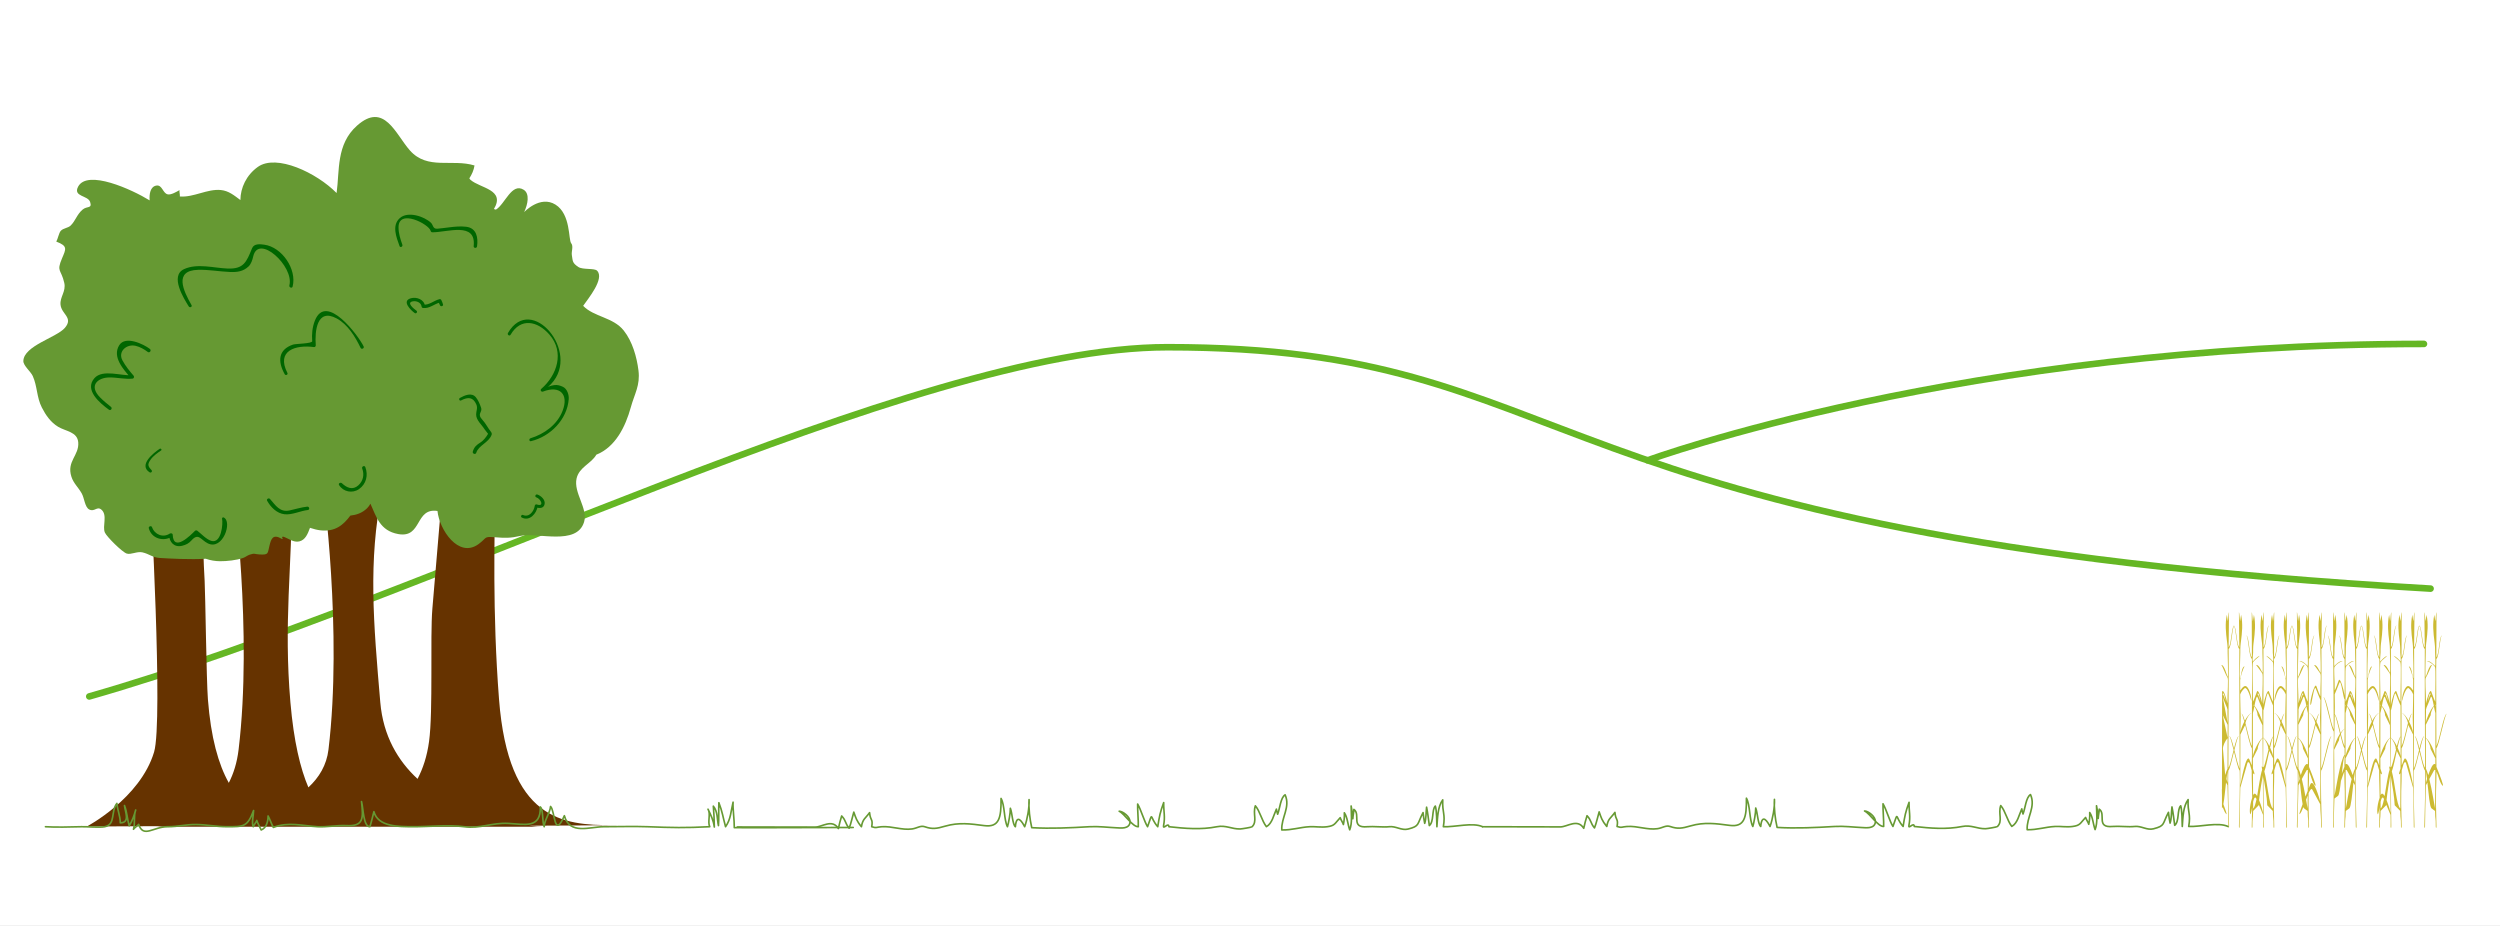 <?xml version="1.0" encoding="iso-8859-1"?>
<!-- Generator: Adobe Illustrator 15.0.2, SVG Export Plug-In . SVG Version: 6.00 Build 0)  -->
<!DOCTYPE svg PUBLIC "-//W3C//DTD SVG 1.1//EN" "http://www.w3.org/Graphics/SVG/1.1/DTD/svg11.dtd">
<svg version="1.1" xmlns="http://www.w3.org/2000/svg" xmlns:xlink="http://www.w3.org/1999/xlink" x="0px" y="0px" width="378px"
	 height="140px" viewBox="0 0 378 140" style="enable-background:new 0 0 378 140;" xml:space="preserve">
<rect x="0" y="0" width="378" height="140" fill="#333333" stroke="none"/>
<g id="Layer_2">
	<g>
		<rect style="fill:none;" width="378" height="140"/>
		<rect style="fill:#FFFFFF;" width="378" height="140"/>
	</g>
</g>
<g id="montagne">
	<path style="fill:none;stroke:#65B724;stroke-linecap:round;stroke-linejoin:round;" d="M13.5,105.302
		C65.375,90.484,138,52.5,176.5,52.5c64,0,52,28.5,191,36.5"/>
	<path style="fill:none;stroke:#65B724;stroke-linecap:round;stroke-linejoin:round;" d="M249.121,69.604
		C249.121,69.604,297,52,366.5,52"/>
</g>
<g id="Layer_8">
</g>
<g id="Layer_6">
	<path style="fill:#663300;" d="M92.5,124.761c-7.375,0-15.631-0.721-17.047-19.027c-1.022-13.217-0.662-24.677-0.578-31.593
		l-8.134,1.729c0,0-0.503,5.804-1.366,16.163c-0.358,4.286,0.13,15.429-0.5,20.072c-0.307,2.264-0.931,4.123-1.743,5.662
		c-2.959-2.739-5.195-6.479-5.632-11.582c-1.032-12.062-1.845-21.257,0.244-31.741l-8.911-0.857c0,0,2.985,21.913,0.833,39.758
		c-0.283,2.346-1.417,4.213-3.037,5.709c-1.203-2.816-2.209-6.913-2.719-12.868c-1.032-12.062,0.244-20.48,0.244-31.741
		l-8.911-0.857c0,0,2.985,21.913,0.833,39.758c-0.241,1.999-0.772,3.648-1.48,5.021c-1.575-2.806-2.711-6.836-3.159-12.633
		c-0.226-2.921-0.384-15.989-0.493-17.891c-0.384-6.699-0.15-8.314-0.085-13.702l-8.139-0.033c0,0,1.977,34.944,0.578,39.604
		c-2.109,7.026-10.174,11.258-10.174,11.258s5.127-0.024,11.522-0.058C23.939,125,23.5,125,23.5,125s0.909,0,2.415,0
		c0,0,13.515,0,27.335,0h28.665c-0.354,0-1.022-0.042-1.907-0.148C88.866,124.803,95.586,124.761,92.5,124.761z"/>
</g>
<g id="Layer_10">
	<path style="fill:#669933;" d="M96.537,56.014c-0.258-2.056-0.916-4.383-2.231-6.042c-1.598-2.014-4.517-2.044-6.132-3.73
		c0.738-1.073,3.287-4.122,2.101-5.316c-0.407-0.41-2.168-0.116-2.831-0.559c-0.93-0.621-0.833-0.884-0.983-1.804
		c-0.089-0.55,0.28-1.325-0.103-1.795c-0.427-0.524-0.044-4.377-2.37-5.832s-4.738,1.132-4.738,1.132h-0.001
		c0.56-1.178,0.882-2.78-0.068-3.375c-1.811-1.131-2.811,2.163-4.2,3.003c-0.1-0.031-0.199-0.062-0.303-0.087
		c1.776-2.964-2.078-3.139-3.537-4.417c-0.077-0.067-0.13-0.147-0.174-0.231c0.376-0.586,0.666-1.218,0.78-1.943
		c-3.409-1.037-7.109,0.718-9.757-2.26C59.8,20.296,58.1,15.331,53.977,19c-3.168,2.819-2.611,6.812-3.084,10.187
		c-3.012-3.063-9.098-5.95-11.899-3.957c-1.75,1.245-2.634,3.173-2.646,5.018c-0.952-0.707-1.771-1.4-2.954-1.516
		c-2.055-0.202-4.116,1.141-6.201,0.977c0.042-0.283-0.105-0.68-0.052-0.962c-0.414,0.232-1.288,0.768-1.804,0.636
		c-0.731-0.186-0.815-1.462-1.68-1.327c-0.946,0.148-1.105,1.297-1.032,2.244c-2.694-1.662-9.418-4.722-10.815-2.075
		c-0.811,1.537,1.493,1.298,1.817,2.317c0.334,1.05-0.46,0.573-1.131,1.142c-0.897,0.761-1.065,1.694-1.821,2.425
		c-0.389,0.375-1.102,0.383-1.479,0.784C8.903,35.204,8.75,36.131,8.51,36.53c1.771,0.673,1.471,1.11,0.864,2.542
		c-0.873,2.061-0.13,1.594,0.345,3.699c0.292,1.292-0.68,2.133-0.568,3.288c0.143,1.483,1.996,1.949,0.657,3.517
		c-1.239,1.45-6.205,2.695-6.277,5c-0.022,0.706,1.112,1.59,1.424,2.28c0.694,1.535,0.583,3.223,1.37,4.756
		c0.608,1.184,1.333,2.227,2.46,2.914c1.158,0.706,2.925,0.748,3.047,2.374c0.148,1.968-1.782,2.845-1.037,5.17
		c0.323,1.01,0.989,1.543,1.545,2.502c0.429,0.738,0.474,2.109,1.151,2.461c0.805,0.418,1.171-0.543,1.837,0.021
		c0.982,0.832,0.107,2.51,0.534,3.475c0.279,0.629,2.609,2.947,3.299,3.17c0.641,0.209,1.571-0.369,2.375-0.182
		c1.072,0.25,1.495,0.771,2.613,0.846c1.264,0.084,4.77,0.274,6.961,0.119c0.698,0.253,1.474,0.369,2.136,0.375
		c1.049,0.01,2.516-0.148,3.509-0.494c0.387-0.135,0.634-0.381,0.995-0.498c0.824-0.268,0.671-0.074,1.502-0.031
		c1.418,0.074,1.19-0.148,1.497-1.35c0.25-0.979,0.485-1.828,1.875-1h0.125c-0.017-0.178-0.217-0.195,0.02-0.359
		c0.796,0.232,1.574,0.949,2.483,0.736c0.921-0.217,1.281-1.143,1.618-2.052c0.558,0.186,1.089,0.319,1.557,0.374
		c2.248,0.262,3.492-0.805,4.546-2.225c0.914-0.1,1.784-0.391,2.513-1.096c0.219-0.212,0.387-0.45,0.519-0.705
		c0.897,1.958,1.423,4.092,4.208,4.594c3.641,0.658,2.494-4.016,5.933-3.492c0.272,2.803,3.18,7.205,6.196,5.018
		c1.336-0.969,0.744-1.184,2.44-1.047c1.583,0.127,2.385,0.148,3.922-0.205c2.522-0.578,8.518,1.557,9.612-2.113
		c0.608-2.043-1.623-4.41-1.138-6.564c0.39-1.733,2.226-2.242,2.985-3.596c2.881-1.148,4.404-4.225,5.213-7.158
		C95.937,59.552,96.818,58.266,96.537,56.014z"/>
</g>
<g id="Layer_12">
	<g>
		<g>
			<path style="fill:none;" d="M44,43.234c0.75-1.75-1.25-5-3.25-5.75c-3.75-1.25-1.75,1.5-3.75,3c-2.5,1.75-14-3.5-8.25,5.75"/>
			<path style="fill:#006600;" d="M44.246,43.325c0.666-2.601-1.595-5.964-4.295-6.329c-0.618-0.083-1.538-0.201-1.839,0.541
				c-0.85,2.094-1.27,3.164-3.707,3.067c-2.093-0.083-4.578-0.827-6.575,0.088c-2.21,1.013-0.002,4.503,0.71,5.642
				c0.155,0.248,0.57,0.065,0.42-0.199c-1.253-2.203-2.705-5.242,1-5.338c1.604-0.042,3.208,0.262,4.809,0.327
				c1.104,0.045,2.003-0.075,2.818-0.843c0.386-0.363,0.585-1.001,0.695-1.494c0.785-3.523,6.211,1.486,5.473,4.357
				C43.671,43.467,44.162,43.651,44.246,43.325L44.246,43.325z"/>
		</g>
	</g>
	<g>
		<g>
			<path style="fill:none;" d="M24.25,67.984c-1.5,1-2.75,2.25-1.5,3.25"/>
			<path style="fill:#006600;" d="M24.144,67.859c-0.914,0.608-3.259,2.449-1.522,3.557c0.212,0.135,0.462-0.127,0.298-0.326
				c-0.193-0.233-0.408-0.404-0.47-0.717c-0.062-0.312,0.16-0.64,0.323-0.877c0.392-0.57,1.024-0.999,1.583-1.387
				C24.531,67.988,24.317,67.743,24.144,67.859L24.144,67.859z"/>
		</g>
	</g>
	<g>
		<g>
			<path style="fill:none;" d="M77,50.484c3-6,12,3,5,8.5c6.25-2.75,4,6.25-1.75,7.5"/>
			<path style="fill:#006600;" d="M77.195,50.621c1.537-2.646,4.084-2.079,5.868-0.041c2.321,2.651,1.188,6.129-1.223,8.217
				c-0.219,0.189,0.01,0.509,0.265,0.41c2.553-0.994,3.931,0.419,2.954,2.921c-0.819,2.1-2.77,3.497-4.848,4.138
				c-0.267,0.082-0.208,0.507,0.077,0.438c2.927-0.703,5.47-3.272,5.704-6.354c0.049-0.65-0.232-1.562-0.876-1.863
				c-0.421-0.197-0.846-0.327-1.327-0.258c-1.27,0.183-1.359,0.782-0.437-0.199c4.516-4.804-3.038-13.75-6.547-7.683
				C76.652,50.611,77.041,50.887,77.195,50.621L77.195,50.621z"/>
		</g>
	</g>
	<g>
		<g>
			<path style="fill:none;" d="M60.625,37.109c-0.875-2.375-1.25-4.5,1.875-4.25c1.25,0,2.75,0.625,2.875,2
				c2.625,0.125,7.25-1.875,6.5,2.375"/>
			<path style="fill:#006600;" d="M60.838,37.007c-0.304-0.868-0.575-1.696-0.581-2.624c-0.017-2.885,4.608-0.497,4.855,0.521
				c0.026,0.108,0.114,0.217,0.237,0.219c2.263,0.026,6.674-1.662,6.27,2.086c-0.036,0.33,0.463,0.372,0.51,0.048
				c0.192-1.329-0.06-2.783-1.646-2.971c-0.872-0.104-1.719-0.016-2.587,0.091c-0.59,0.072-1.177,0.152-1.77,0.204
				c-0.691,0.061-0.622-0.574-0.957-0.892c-1.018-0.969-3.5-1.805-4.725-0.706c-1.234,1.107-0.509,2.901-0.034,4.226
				C60.515,37.498,60.938,37.292,60.838,37.007L60.838,37.007z"/>
		</g>
	</g>
	<g>
		<g>
			<path style="fill:none;" d="M69.625,60.359C71.5,59.234,72,60.234,72.5,61.734c0.125,0.25-0.375,0.875-0.25,1.25
				c0.25,0.625,0.75,0.75,1,1.375c1,1.75,1.125,0.75,0.25,2.125c-0.5,0.875-1.5,0.625-1.75,1.875"/>
			<path style="fill:#006600;" d="M69.714,60.546c1.065-0.557,1.814-0.509,2.303,0.595c0.247,0.557-0.016,0.975-0.024,1.5
				c-0.016,0.903,0.838,1.55,1.285,2.283c0.008,0.013,0.512,0.68,0.519,0.668c-0.25,0.45-0.704,1.028-1.123,1.29
				c-0.617,0.386-0.962,0.668-1.186,1.38c-0.107,0.343,0.417,0.538,0.524,0.194c0.355-1.135,1.876-1.51,2.323-2.715
				c0.058-0.156-0.004-0.33-0.104-0.452c-0.468-0.573-0.773-1.251-1.276-1.792c-0.924-0.994,0.051-1.1-0.222-1.875
				c-0.197-0.558-0.406-1.077-0.775-1.541c-0.638-0.8-1.726-0.298-2.421,0.089C69.305,60.3,69.476,60.67,69.714,60.546
				L69.714,60.546z"/>
		</g>
	</g>
	<g>
		<g>
			<path style="fill:none;" d="M46.5,76.859c-2.75,0.25-3.75,1.875-5.875-1.25"/>
			<path style="fill:#006600;" d="M46.455,76.604c-0.92,0.102-1.784,0.383-2.684,0.576c-1.454,0.314-2.108-0.775-2.949-1.738
				c-0.188-0.213-0.577,0.016-0.43,0.277c0.548,0.979,1.467,1.906,2.627,2.037c1.145,0.129,2.391-0.516,3.525-0.641
				C46.878,77.078,46.786,76.566,46.455,76.604L46.455,76.604z"/>
		</g>
	</g>
	<g>
		<g>
			<path style="fill:none;" d="M55,70.734c1,2.375-1.875,4.625-3.5,2.5"/>
			<path style="fill:#006600;" d="M54.765,70.845c0.35,0.917,0.15,1.872-0.581,2.536c-0.856,0.777-1.759,0.373-2.487-0.314
				c-0.194-0.182-0.598,0.01-0.43,0.277c0.64,1.023,2.011,1.305,3.013,0.609c1.101-0.766,1.422-2.104,0.955-3.331
				C55.116,70.309,54.646,70.534,54.765,70.845L54.765,70.845z"/>
		</g>
	</g>
	<g>
		<g>
			<path style="fill:none;" d="M22.5,52.984c-0.875-0.75-3.375-1.75-4.25-0.625c-1.125,1.375,0.875,3.625,1.75,4.625
				c-1.5,0.25-5.125-1-5.875,0.875c-0.625,1.5,1.5,3.125,2.5,3.875"/>
			<path style="fill:#006600;" d="M22.66,52.755c-0.961-0.725-3.704-2.056-4.635-0.553c-1.097,1.771,0.644,3.667,1.77,4.956
				c0.053-0.146,0.105-0.292,0.158-0.437c-1.564,0.163-4.42-0.948-5.667,0.449c-1.592,1.784,0.821,3.794,2.187,4.78
				c0.278,0.201,0.567-0.222,0.303-0.432c-0.575-0.457-1.127-0.902-1.645-1.428c-1.776-1.802-0.334-3.009,1.417-3.021
				c1.171-0.008,2.326,0.298,3.499,0.179c0.205-0.021,0.285-0.292,0.158-0.437c-0.634-0.728-1.225-1.462-1.688-2.314
				c-0.741-1.364,0.649-2.532,1.992-2.208c0.664,0.16,1.292,0.516,1.831,0.924C22.627,53.431,22.947,52.972,22.66,52.755
				L22.66,52.755z"/>
		</g>
	</g>
	<g>
		<g>
			<path style="fill:none;" d="M54.75,52.484c-2.5-5.5-8-7.75-7.25-0.25c-3-0.5-6.5,0.5-4.25,4.25"/>
			<path style="fill:#006600;" d="M54.981,52.374c-0.754-1.566-5.663-8.22-7.373-3.891c-0.389,0.985-0.486,2.042-0.404,3.098
				c0.03,0.384-2.491,0.382-2.897,0.519c-2.276,0.768-2.327,2.563-1.261,4.481c0.14,0.253,0.544,0.067,0.409-0.194
				c-1.746-3.397,1.274-4.283,4.022-3.908c0.171,0.023,0.277-0.136,0.266-0.288c-0.161-2.123,0.167-5.644,3.148-4.051
				c1.687,0.902,2.833,2.795,3.628,4.453C54.662,52.891,55.125,52.672,54.981,52.374L54.981,52.374z"/>
		</g>
	</g>
	<g>
		<g>
			<path style="fill:none;" d="M62.833,47.15c-3-2.083,1.083-2.5,1.167-0.833c0.917,0.167,1.583-0.667,2.5-0.833
				c0.083,0.167,0.167,0.333,0.25,0.583"/>
			<path style="fill:#006600;" d="M62.961,46.968c-0.354-0.259-1.573-1.2-0.564-1.403c0.566-0.114,1.282,0.176,1.349,0.797
				c0.012,0.113,0.121,0.201,0.229,0.212c0.983,0.095,1.66-0.614,2.568-0.84c-0.091-0.047-0.183-0.094-0.274-0.141
				c0.095,0.189,0.18,0.382,0.265,0.576c0.106,0.242,0.529,0.117,0.45-0.144c-0.07-0.23-0.15-0.434-0.255-0.651
				c-0.047-0.097-0.165-0.167-0.274-0.141c-0.833,0.198-1.55,0.914-2.432,0.827c0.076,0.071,0.153,0.142,0.229,0.212
				c-0.104-0.989-1.258-1.417-2.125-1.176c-1.456,0.404-0.022,1.813,0.577,2.237C62.941,47.499,63.193,47.138,62.961,46.968
				L62.961,46.968z"/>
		</g>
	</g>
	<g>
		<g>
			<path style="fill:none;" d="M81.167,74.984c1.167,0.332,1.417,2.082-0.083,1.5C81,77.4,80,78.65,79,78.066"/>
			<path style="fill:#006600;" d="M81.088,75.197c0.718,0.24,1.25,1.486,0.074,1.074c-0.142-0.049-0.283,0.045-0.303,0.191
				c-0.115,0.838-0.856,1.824-1.784,1.402c-0.221-0.1-0.413,0.262-0.198,0.377c1.203,0.645,2.274-0.605,2.431-1.736
				c-0.101,0.062-0.202,0.127-0.303,0.189c0.544,0.191,1.204,0.207,1.34-0.475c0.133-0.662-0.55-1.264-1.101-1.449
				C80.968,74.678,80.811,75.104,81.088,75.197L81.088,75.197z"/>
		</g>
	</g>
	<g>
		<g>
			<path style="fill:none;" d="M33.75,78.4c0.333,0.084,0.167,1.334,0,1.834c-0.833,3.416-2.417,1.5-4.083,0.25
				C29,81.066,28.5,82.15,27.5,82.234C26.583,82.4,25.667,81.9,25.833,80.9c-0.917,0.834-2.917,0.166-3.083-1.084"/>
			<path style="fill:#006600;" d="M33.575,78.432c0.168,0.736-0.096,3.797-1.619,3.35c-0.76-0.225-1.507-1.059-2.121-1.537
				c-0.097-0.074-0.269-0.072-0.357,0.018c-0.623,0.631-3.254,3.287-3.366,0.59c-0.01-0.24-0.308-0.266-0.46-0.166
				c-1.014,0.666-2.274,0.139-2.666-0.98c-0.097-0.275-0.563-0.125-0.491,0.156c0.402,1.564,2.219,2.104,3.522,1.254
				c-0.155-0.08-0.309-0.16-0.463-0.24c0.041,1.076,0.773,1.951,1.997,1.641c0.576-0.145,0.994-0.346,1.396-0.803
				c1.063-1.209,1.401-0.092,2.469,0.439c2.277,1.131,3.775-3.311,2.397-3.918C33.69,78.182,33.546,78.305,33.575,78.432
				L33.575,78.432z"/>
		</g>
	</g>
</g>
<g id="champs_de_bl&#xE9;">
	<g>
		<path style="fill:#CCBA32;" d="M335.957,122.221c0.035-0.032,0.068-0.103,0.101-0.189c0.209,0.536,0.412,0.972,0.589,1.085
			c0.07-0.012-0.153-0.677-0.473-1.535c0.151-0.771,0.27-2.085,0.4-3.266l0.22,0.405c0.034,1.691,0.134,4.542,0.137,6.328
			c0,0.058,0.122,0.307,0.109-0.139c-0.219-7.123-0.113-8.391-0.113-8.391c0.218-0.214,0.543-1.583,0.854-2.87
			c0.312,1.287,0.638,2.656,0.855,2.87c0,0,0.104,1.268-0.112,8.391c-0.014,0.445,0.108,0.196,0.108,0.139
			c0.003-1.786,0.07-4.244,0.104-5.936l1.092-3.809c0.334-0.298,0.406,0.535,0.627,1.178c-0.004,1.891,0.071,2.432,0.079,4.129
			c-0.469,1.381-0.396,2.49-0.259,2.513c0.104-0.219,0.178-0.637,0.25-1.07c-0.011,0.755-0.031,1.669-0.067,2.856
			c-0.013,0.445,0.109,0.196,0.109,0.139c0.002-1.786,0.076-0.739,0.11-2.431l0.841-0.863c0.001-0.032,0.004-0.067,0.006-0.101
			l0.655,1.554c0.034,1.691,0.009,0.055,0.012,1.841c0,0.058,0.114,0.307,0.107-0.139c-0.058-4.567-0.066-6.571-0.065-7.425
			c0.229,1.284,0.529,3.058,0.574,4.27l0.841,0.863c0.034,1.691,0.108,0.645,0.111,2.431c0,0.058,0.122,0.307,0.108-0.139
			c-0.179-5.847,0.01-5.493,0.003-8.428c0.222-0.643,0.293-1.476,0.627-1.178l1.092,3.809c0.034,1.691,0.103,4.149,0.104,5.936
			c0,0.058,0.122,0.307,0.108-0.139c-0.218-7.123-0.111-8.391-0.111-8.391c0.217-0.214,0.542-1.583,0.854-2.87
			c0.312,1.287,0.638,2.656,0.855,2.87c0,0,0.104,1.268-0.113,8.391c-0.013,0.445,0.109,0.196,0.109,0.139
			c0.003-1.786,0.102-4.637,0.137-6.328l0.22-0.405c0.132,1.18,0.25,2.493,0.401,3.265c-0.32,0.858-0.545,1.524-0.475,1.536
			c0.178-0.113,0.381-0.549,0.59-1.087c0.032,0.088,0.065,0.159,0.102,0.191l0.539,0.397c0.034,1.691,0.108,0.645,0.11,2.431
			c0,0.058,0.122,0.307,0.109-0.139c-0.08-2.624-0.086-3.994-0.069-4.977c0.199-0.456,0.382-0.735,0.527-0.605l1.231,2.268
			c0.035,1.691,0.134,1.667,0.137,3.453c0,0.058,0.122,0.307,0.108-0.139c-0.217-7.123-0.112-8.391-0.112-8.391
			c0.411-0.402,1.202-4.911,1.567-5.229c-0.491,0.132-1.088,4.043-1.563,4.896l0.055-15.067c0.004-0.445-0.014-2.988-0.014-2.988
			c0.461-0.327,0.511-3.231,0.841-3.568c-0.427,0.185-0.417,2.958-0.837,3.287l0.06-5.278c-0.109,0.164-0.116,1.156-0.181,1.345
			c-0.024-0.055-0.129-0.916-0.152-0.96c-0.289,1.361-0.15,2.696,0.023,4.037l0.032,0.248c0.075,0.579,0.065,1.258,0.064,1.439
			c-0.001,0.183,0.107,2.85,0.008,3.052c-0.111-0.156-0.528-1.281-0.957-1.181c0.223,0.272,0.636,0.869,0.929,1.277
			c0.165,0.229,0,1.707,0.02,3.442c-0.136-0.182-0.405-0.971-0.606-1.51c-0.254-0.688-1.03,2.309-0.914,2.743
			c0.13,0.762,0.549-3.156,0.816-2.395c0.249,0.709,0.623,1.504,0.71,1.746c0.004,0.48-0.06,2.524-0.06,2.524
			c0.03,1.644,0.044,2.191,0.05,2.355c-0.062-0.392-0.293-1.032-0.599-1.62c0.166-0.632,0.316-1.114,0.427-1.21
			c-0.158,0.043-0.327,0.479-0.5,1.075c-0.316-0.58-0.698-1.082-1.049-1.19c0.441,0.214,0.843,0.985,0.954,1.534
			c-0.334,1.25-0.676,2.949-0.97,3.478l-0.018-6.383c0.047-0.035,0.094-0.071,0.142-0.095c-0.046,0.015-0.094,0.053-0.142,0.08
			l-0.014-5.286c0.005-0.445,0.021-1.481,0.021-1.481c0.461-0.326,0.51-3.229,0.841-3.567c-0.427,0.186-0.418,2.96-0.838,3.289
			l0.025-6.788c-0.108,0.164-0.115,1.156-0.181,1.345c-0.024-0.055-0.129-0.916-0.152-0.96c-0.288,1.361-0.15,2.696,0.023,4.037
			l0.032,0.248c0.076,0.579,0.065,1.258,0.064,1.439c-0.001,0.183,0.1,1.822,0,2.025c-0.111-0.157-0.822-0.863-1.252-0.763
			c0.34,0.083,0.93,0.451,1.223,0.858c0.166,0.229,0.043,3.563,0.062,5.298c-0.136-0.182-0.405-0.97-0.605-1.51
			c-0.175-0.471-0.593,0.782-0.802,1.761c-0.001-1.688-0.178-3.671-0.021-3.888c0.293-0.407,0.715-1.639,0.938-1.911
			c-0.429-0.101-0.855,1.658-0.966,1.814c-0.1-0.202,0.018-3.503,0.017-3.686c-0.001-0.182-0.011-0.86,0.064-1.439l0.032-0.248
			c0.173-1.341,0.312-2.676,0.023-4.037c-0.023,0.044-0.128,0.905-0.152,0.96c-0.064-0.188-0.072-1.181-0.181-1.345l0.059,5.278
			c-0.405-0.318-0.41-2.914-0.796-3.253c0.007-0.011,0.014-0.026,0.021-0.034c-0.011,0.005-0.021,0.018-0.03,0.026
			c-0.011-0.009-0.021-0.021-0.031-0.026c0.008,0.008,0.015,0.023,0.021,0.034c-0.385,0.339-0.391,2.935-0.798,3.253l0.06-5.278
			c-0.107,0.164-0.114,1.156-0.181,1.345c-0.023-0.055-0.129-0.916-0.151-0.96c-0.288,1.361-0.15,2.696,0.022,4.037l0.034,0.248
			c0.075,0.579,0.064,1.258,0.062,1.439c-0.001,0.183,0.128,3.709,0.028,3.911c-0.11-0.156-0.242-1.906-0.672-1.808
			c0.224,0.274,0.571,1.408,0.644,1.903c0.056,0.372-0.005,0,0.015,1.736c-0.136-0.181-0.37-0.551-0.62-0.662
			c-0.671-0.3-1.162,1.793-1.046,2.229c0.448-1.953,0.914-1.994,0.975-1.947c0.395,0.305,0.61,0.723,0.697,0.966
			c0.004,0.48-0.075,3.372-0.075,3.372c0.03,1.643,0.044,2.191,0.05,2.355c-0.061-0.392-0.292-1.032-0.598-1.62
			c0.166-0.632,0.316-1.114,0.427-1.21c-0.158,0.043-0.327,0.479-0.499,1.075c-0.317-0.579-0.699-1.082-1.05-1.19
			c0.441,0.214,0.843,0.985,0.954,1.534c-0.334,1.25-0.675,2.95-0.969,3.478l-0.032-11.684c0.004-0.445,0.021-1.481,0.021-1.481
			c0.461-0.326,0.51-3.229,0.841-3.567c-0.428,0.186-0.418,2.96-0.837,3.289l0.024-6.788c-0.107,0.164-0.115,1.156-0.181,1.345
			c-0.024-0.055-0.129-0.916-0.152-0.96c-0.288,1.361-0.15,2.696,0.023,4.037l0.033,0.248c0.075,0.579,0.065,1.258,0.063,1.439
			c-0.001,0.183,0.139,1.152,0.038,1.354c-0.11-0.155-0.604-0.728-1.036-0.874c0.27,0.311,0.716,0.564,1.009,0.971
			c0.164,0.229,0.003,4.234,0.021,5.969c-0.134-0.182-0.405-0.97-0.605-1.51c-0.189-0.512-0.666,1.012-0.851,2.006l0.02-5.477
			c0.004-0.445-0.013-2.988-0.013-2.988c0.46-0.327,0.51-3.231,0.84-3.568c-0.427,0.185-0.417,2.958-0.837,3.287l0.059-5.278
			c-0.107,0.164-0.115,1.156-0.18,1.345c-0.024-0.055-0.129-0.916-0.153-0.96c-0.287,1.361-0.148,2.696,0.024,4.037l0.032,0.248
			c0.075,0.579,0.065,1.258,0.064,1.439c-0.001,0.183,0.107,2.85,0.008,3.052c-0.11-0.156-0.528-1.281-0.957-1.181
			c0.223,0.272,0.636,0.869,0.929,1.277c0.157,0.218-0.013,2.771-0.014,4.514c-0.21-0.978-0.625-2.223-0.8-1.753
			c-0.2,0.54-0.471,1.328-0.605,1.51c0.019-1.734-0.144-5.74,0.021-5.969c0.293-0.406,0.738-0.66,1.01-0.971
			c-0.435,0.146-0.927,0.719-1.038,0.874c-0.1-0.201,0.04-1.171,0.039-1.354c-0.002-0.182-0.013-0.86,0.063-1.439l0.033-0.248
			c0.174-1.341,0.312-2.676,0.023-4.037c-0.023,0.044-0.128,0.905-0.152,0.96c-0.066-0.188-0.072-1.181-0.181-1.345l0.025,6.788
			c-0.421-0.329-0.411-3.104-0.838-3.289c0.331,0.338,0.38,3.241,0.84,3.567c0,0,0.018,1.036,0.022,1.481l-0.014,5.286
			c-0.048-0.027-0.096-0.065-0.142-0.08c0.048,0.023,0.095,0.06,0.142,0.095l-0.018,6.383c-0.295-0.527-0.636-2.228-0.97-3.478
			c0.111-0.549,0.513-1.32,0.953-1.534c-0.351,0.108-0.731,0.61-1.049,1.189c-0.172-0.596-0.341-1.031-0.499-1.074
			c0.11,0.096,0.261,0.577,0.427,1.21c-0.306,0.588-0.537,1.229-0.599,1.62c0.006-0.164,0.02-0.712,0.05-2.355
			c0,0-0.079-2.892-0.073-3.372c0.087-0.243,0.302-0.661,0.696-0.966c0.061-0.047,0.526-0.006,0.975,1.947
			c0.115-0.436-0.376-2.528-1.046-2.229c-0.251,0.111-0.485,0.481-0.62,0.662c0.02-1.736-0.041-1.364,0.014-1.736
			c0.073-0.495,0.421-1.629,0.645-1.903c-0.43-0.099-0.562,1.651-0.672,1.808c-0.101-0.202,0.028-3.729,0.027-3.911
			c-0.001-0.182-0.012-0.86,0.064-1.439l0.032-0.248c0.173-1.341,0.312-2.676,0.023-4.037c-0.023,0.044-0.129,0.905-0.152,0.96
			c-0.065-0.188-0.071-1.181-0.181-1.345l0.06,5.278c-0.406-0.318-0.412-2.916-0.798-3.254c0.008-0.01,0.014-0.025,0.021-0.033
			c-0.011,0.005-0.021,0.018-0.03,0.025c-0.01-0.008-0.02-0.021-0.03-0.025c0.008,0.008,0.015,0.023,0.021,0.033
			c-0.385,0.338-0.391,2.936-0.797,3.254l0.06-5.278c-0.109,0.164-0.115,1.156-0.181,1.345c-0.024-0.055-0.13-0.916-0.152-0.96
			c-0.288,1.361-0.149,2.696,0.023,4.037l0.032,0.248c0.077,0.579,0.065,1.258,0.063,1.439c-0.001,0.183,0.117,3.483,0.017,3.686
			c-0.11-0.156-0.536-1.915-0.966-1.814c0.224,0.272,0.646,1.504,0.938,1.911c0.156,0.217-0.021,2.203-0.02,3.892
			c-0.21-0.979-0.628-2.236-0.803-1.765 M336.666,99.943 M336.086,105.441c0.206,0.587,0.488,1.214,0.631,1.556
			c0.028,0.128,0.054,0.233,0.078,0.31c0.002,0.339-0.006,0.348-0.006,0.348c0.017,0.868,0.025,1.359,0.03,1.631 M336.084,108.141
			l0.736,1.454l-0.006,1.967 M336.109,113.215c-0.008-0.422,0.306-1.186,0.705-1.595l-0.014,4.599
			c-0.117,0.235-0.235,0.574-0.35,0.975 M336.519,106.002c-0.111-0.292-0.232-0.633-0.335-0.909
			c-0.032-0.088-0.073-0.114-0.12-0.096c0.007-0.02,0.016-0.039,0.022-0.059C336.212,104.579,336.371,105.261,336.519,106.002z
			 M336.29,117.794c-0.207,0.839-0.397,1.818-0.55,2.651 M336.637,117.774c0.051-0.416,0.104-0.791,0.163-1.102l-0.005,1.67
			C336.779,118.273,336.722,118.056,336.637,117.774z M336.931,116.14c0.037-0.107,0.077-0.182,0.119-0.226
			c-0.041,0.107-0.08,0.203-0.119,0.272V116.14z M337.841,113.404c0.254-1.042,0.494-1.975,0.653-2.113
			c-0.223,0.06-0.468,0.898-0.713,1.875c-0.245-0.977-0.489-1.815-0.712-1.875c0.159,0.139,0.398,1.071,0.652,2.113
			c-0.229,0.929-0.455,1.926-0.664,2.488c-0.042,0.021-0.084,0.059-0.126,0.113l0.016-4.506c0.05-0.038,0.099-0.076,0.149-0.101
			c-0.049,0.015-0.1,0.056-0.149,0.085l0.037-10.365c0.005-0.445-0.012-2.988-0.012-2.988c0.444-0.316,0.507-3.04,0.809-3.521
			c0.303,0.48,0.364,3.204,0.81,3.521c0,0-0.017,2.543-0.013,2.988l0.055,15.067C338.391,115.752,338.116,114.523,337.841,113.404z
			 M343.694,114.366c-0.047-0.325-0.221-0.834-0.456-1.34c0.171-0.763,0.33-1.399,0.456-1.642
			C343.694,112.98,343.694,114.366,343.694,114.366z M342.981,104.938c0.249,0.71,0.621,1.504,0.708,1.746
			c0.003,0.269,0.004,2.619,0.005,4.651c-0.178,0.153-0.368,0.744-0.56,1.477c-0.271-0.537-0.6-1.034-0.926-1.276v-0.037
			c0.05-0.038,0.099-0.075,0.149-0.1c-0.049,0.015-0.099,0.056-0.149,0.085l0.016-4.066
			C342.396,107.195,342.746,104.271,342.981,104.938z M342.318,115.896c-0.044,0.024-0.085,0.067-0.125,0.131l0.016-4.45
			c0.419,0.396,0.755,1.201,0.747,1.638l0.051,0.1C342.771,114.269,342.534,115.315,342.318,115.896z M340.679,106.585
			c0.007,0.007,0.014,0.014,0.021,0.021c-0.022,0.094-0.043,0.187-0.062,0.276c0-0.093,0.001-0.164,0.001-0.197
			C340.646,106.663,340.666,106.615,340.679,106.585z M342.057,107.309c0.002,0.336-0.006,0.346-0.006,0.346
			c0.033,1.638,0.033,1.638,0.033,1.638c-0.091-0.623-0.633-1.909-1.213-2.571c0.159-0.815,0.338-1.675,0.477-1.279
			c0.205,0.585,0.486,1.209,0.63,1.552C342.006,107.124,342.033,107.232,342.057,107.309z M340.711,106.558
			c-0.005-0.005-0.01-0.011-0.016-0.015c0.018-0.041,0.027-0.069,0.05-0.121C340.733,106.467,340.722,106.513,340.711,106.558z
			 M340.635,107.818c0.062-0.189,0.138-0.587,0.22-1.012c0.291,0.422,0.498,0.991,0.491,1.334l0.737,1.514l0.014,1.817
			c-0.042-0.023-0.085-0.06-0.127-0.072c0.043,0.021,0.085,0.055,0.127,0.085l0.001,0.063c-0.666,0.519-1.361,2.105-1.464,2.818
			C340.634,114.366,340.633,109.966,340.635,107.818z M341.78,106.003c-0.111-0.292-0.231-0.633-0.334-0.91
			c-0.033-0.089-0.075-0.114-0.122-0.094c0.007-0.021,0.016-0.041,0.022-0.061C341.474,104.579,341.633,105.262,341.78,106.003z
			 M340.123,114.867c-0.478-1.189-1.315,3.548-1.388,3.868l0.007-7.674l0.73-1.441c0.356,1.43,0.758,3.265,1.013,3.515
			c0,0,0.009,0.867,0.009,0.862c-0.017,0.677-0.026,1.238-0.032,1.73C340.365,115.478,340.255,115.197,340.123,114.867z
			 M340.644,116.206l-0.009-1.537l0.736-1.454c-0.008-0.43,0.317-1.214,0.727-1.617l0.033,4.421
			c-0.049-0.075-0.099-0.132-0.152-0.148c-0.02,0.006,0.008,0.198,0.06,0.505c-0.292,0.85-0.511,2.603-0.762,3.984
			c-0.225-0.375-0.446-0.521-0.61-0.116l-0.019-3.349c0.053,0.078,0.111,0.145,0.18,0.188
			C340.922,117.067,340.859,116.798,340.644,116.206z M340.677,122.24l-0.006-0.998c0.101-0.467,0.225-0.781,0.426-0.603
			l0.086,0.203C341.035,121.557,340.873,122.104,340.677,122.24z M341.574,120.977c0.116-1.216,0.377-2.697,0.566-3.753l0.043,5.666
			C342.147,122.699,341.886,121.738,341.574,120.977z M343.651,122.24c-0.556-0.384-0.839-4.002-1.281-5.608
			c0.219-0.561,0.493-1.887,0.754-3.086l0.569,1.123l-0.009,1.536c-0.216,0.592-0.278,0.862-0.185,0.878
			c0.069-0.044,0.128-0.11,0.181-0.189L343.651,122.24z M344.205,114.867c-0.132,0.329-0.242,0.609-0.339,0.859
			c-0.006-0.492-0.016-1.053-0.032-1.729c0,0.005,0.009-0.862,0.009-0.862c0.255-0.25,0.656-2.085,1.013-3.515l0.729,1.441
			l0.007,7.674C345.521,118.415,344.682,113.678,344.205,114.867z M347.612,106.993c0.144-0.343,0.425-0.967,0.63-1.552
			c0.139-0.396,0.317,0.464,0.477,1.279c-0.577,0.658-1.115,1.935-1.211,2.561c0.006-0.271,0.016-0.763,0.031-1.627
			c0,0-0.008-0.01-0.006-0.346C347.557,107.232,347.584,107.124,347.612,106.993z M348.952,106.685c0,0.033,0.001,0.105,0.001,0.198
			c-0.02-0.09-0.04-0.183-0.062-0.276c0.007-0.008,0.014-0.015,0.021-0.021C348.924,106.615,348.944,106.663,348.952,106.685z
			 M348.956,114.366c-0.103-0.705-0.784-2.271-1.443-2.806l-0.006-1.966l0.737-1.454c-0.007-0.343,0.2-0.912,0.491-1.334
			c0.082,0.425,0.158,0.822,0.22,1.012C348.957,109.966,348.956,114.366,348.956,114.366z M348.879,106.558
			c-0.012-0.046-0.023-0.092-0.035-0.139c0.022,0.053,0.033,0.082,0.051,0.124C348.889,106.547,348.884,106.554,348.879,106.558z
			 M347.513,111.62c0.4,0.408,0.714,1.173,0.706,1.595l0.736,1.454l-0.005,0.916c-0.313-0.36-0.764,0.694-1.073,1.608
			c-0.115-0.4-0.232-0.74-0.351-0.976L347.513,111.62z M348.243,104.938c0.007,0.02,0.016,0.04,0.022,0.061
			c-0.047-0.021-0.089,0.005-0.122,0.094c-0.102,0.276-0.223,0.616-0.334,0.908C347.957,105.261,348.116,104.579,348.243,104.938z
			 M346.546,113.166c-0.245-0.977-0.489-1.815-0.712-1.875c0.159,0.139,0.398,1.071,0.652,2.114
			c-0.275,1.118-0.549,2.347-0.791,2.781l0.054-15.067c0.005-0.445-0.012-2.988-0.012-2.988c0.445-0.316,0.506-3.037,0.809-3.521
			c0.303,0.483,0.364,3.204,0.81,3.521c0,0-0.017,2.543-0.013,2.988l0.038,10.365c-0.051-0.029-0.102-0.069-0.15-0.085
			c0.051,0.024,0.101,0.062,0.15,0.101l0.016,4.507c-0.042-0.055-0.084-0.091-0.125-0.113c-0.21-0.563-0.438-1.561-0.666-2.489
			c0.254-1.042,0.494-1.975,0.654-2.113C347.036,111.351,346.792,112.189,346.546,113.166z M347.279,115.916
			c0.041,0.044,0.081,0.118,0.118,0.226v0.045C347.358,116.117,347.319,116.021,347.279,115.916z M347.532,118.343l-0.005-1.674
			c0.059,0.312,0.113,0.688,0.164,1.104C347.606,118.055,347.548,118.273,347.532,118.343z M348.037,117.794l0.729-1.341
			c0.063-0.057,0.122-0.059,0.18-0.024l-0.018,3.15c-0.111,0.28-0.226,0.573-0.34,0.866
			C348.436,119.612,348.245,118.634,348.037,117.794z M348.913,122.24c-0.042-0.188-0.125-0.679-0.237-1.31
			c0.084-0.232,0.167-0.458,0.248-0.665L348.913,122.24z M350.822,121.218c-0.071-0.32-1.042-3.773-1.519-2.584
			c-0.069,0.172-0.145,0.363-0.225,0.563c0.023-0.753,0.053-1.389,0.054-2.52c0.285,0.572,0.545,1.877,0.962,2.142
			c0.143-0.024-0.378-1.389-0.966-2.861c-0.005-0.542-0.016-1.177-0.035-1.961c0,0.005,0.011-0.862,0.011-0.862
			c0.255-0.25,0.656-2.085,1.013-3.515l0.73,1.441L350.822,121.218z"/>
		<path style="fill:#CCBA32;" d="M368.368,113.997c0,0.005,0.01-0.862,0.01-0.862c0.41-0.402,1.202-4.911,1.568-5.229
			c-0.492,0.133-1.089,4.044-1.564,4.896l-0.017-6.384c0.046-0.035,0.092-0.071,0.139-0.094c-0.046,0.014-0.093,0.053-0.139,0.079
			l-0.015-5.285c0.004-0.445,0.021-1.481,0.021-1.481c0.46-0.326,0.51-3.229,0.84-3.567c-0.427,0.186-0.417,2.96-0.837,3.289
			l0.026-6.788c-0.11,0.164-0.116,1.156-0.182,1.345c-0.024-0.055-0.129-0.916-0.153-0.96c-0.287,1.361-0.148,2.696,0.025,4.037
			l0.031,0.248c0.076,0.579,0.065,1.258,0.063,1.439c0,0.183,0.1,1.822,0,2.025c-0.111-0.157-0.821-0.863-1.251-0.763
			c0.34,0.083,0.93,0.451,1.224,0.858c0.164,0.229,0.041,3.563,0.062,5.298c-0.137-0.182-0.406-0.97-0.606-1.51
			c-0.175-0.471-0.593,0.783-0.803,1.762c0.001-1.688-0.177-3.672-0.021-3.889c0.293-0.407,0.715-1.639,0.938-1.911
			c-0.43-0.101-0.855,1.658-0.965,1.814c-0.101-0.202,0.018-3.503,0.016-3.686c-0.001-0.182-0.013-0.86,0.064-1.439l0.032-0.248
			c0.173-1.341,0.312-2.676,0.023-4.037c-0.023,0.044-0.128,0.905-0.153,0.96c-0.065-0.188-0.071-1.181-0.181-1.345l0.061,5.278
			c-0.406-0.318-0.412-2.917-0.798-3.254c0.008-0.01,0.014-0.025,0.021-0.033c-0.011,0.005-0.021,0.018-0.03,0.025
			c-0.01-0.008-0.02-0.021-0.03-0.025c0.008,0.008,0.014,0.023,0.021,0.033c-0.386,0.337-0.392,2.936-0.797,3.254l0.06-5.278
			c-0.11,0.164-0.115,1.156-0.181,1.345c-0.024-0.055-0.13-0.916-0.153-0.96c-0.288,1.361-0.149,2.696,0.024,4.037l0.031,0.248
			c0.077,0.579,0.065,1.258,0.064,1.439c-0.001,0.183,0.128,3.709,0.027,3.911c-0.11-0.156-0.242-1.906-0.672-1.808
			c0.224,0.274,0.571,1.408,0.645,1.903c0.055,0.372-0.006,0,0.015,1.736c-0.136-0.181-0.37-0.551-0.621-0.662
			c-0.67-0.3-1.16,1.793-1.045,2.229c0.447-1.953,0.913-1.994,0.974-1.947c0.395,0.305,0.61,0.723,0.697,0.966
			c0.006,0.48-0.074,3.372-0.074,3.372c0.03,1.644,0.044,2.191,0.05,2.355c-0.062-0.392-0.293-1.032-0.598-1.62
			c0.166-0.633,0.315-1.114,0.427-1.21c-0.158,0.043-0.327,0.479-0.5,1.075c-0.317-0.58-0.698-1.082-1.048-1.19
			c0.439,0.214,0.841,0.984,0.952,1.533c-0.334,1.251-0.675,2.95-0.969,3.479l-0.032-11.684c0.005-0.445,0.023-1.481,0.023-1.481
			c0.459-0.326,0.509-3.229,0.839-3.567c-0.426,0.186-0.417,2.96-0.838,3.289l0.026-6.788c-0.109,0.164-0.114,1.156-0.182,1.345
			c-0.023-0.055-0.129-0.916-0.151-0.96c-0.288,1.361-0.15,2.696,0.023,4.037l0.032,0.248c0.077,0.579,0.065,1.258,0.063,1.439
			c-0.001,0.183,0.14,1.152,0.04,1.354c-0.111-0.155-0.604-0.728-1.039-0.874c0.271,0.311,0.718,0.564,1.011,0.971
			c0.165,0.229,0.002,4.234,0.021,5.969c-0.136-0.182-0.405-0.97-0.605-1.51c-0.19-0.513-0.669,1.018-0.853,2.012l0.02-5.482
			c0.006-0.445-0.012-2.988-0.012-2.988c0.461-0.327,0.51-3.231,0.841-3.568c-0.427,0.185-0.418,2.958-0.837,3.287l0.059-5.278
			c-0.108,0.164-0.114,1.156-0.18,1.345c-0.025-0.055-0.13-0.916-0.153-0.96c-0.288,1.361-0.149,2.696,0.024,4.037l0.031,0.248
			c0.077,0.579,0.065,1.258,0.064,1.439c-0.002,0.183,0.108,2.85,0.009,3.052c-0.11-0.156-0.528-1.281-0.958-1.181
			c0.223,0.272,0.637,0.869,0.93,1.277c0.157,0.218-0.014,2.772-0.014,4.515c-0.21-0.977-0.627-2.224-0.801-1.754
			c-0.2,0.54-0.471,1.328-0.605,1.51c0.02-1.734-0.143-5.74,0.021-5.969c0.293-0.406,0.74-0.66,1.009-0.971
			c-0.433,0.146-0.926,0.719-1.036,0.874c-0.101-0.201,0.04-1.171,0.038-1.354c-0.001-0.182-0.012-0.86,0.064-1.439l0.032-0.248
			c0.174-1.341,0.312-2.676,0.023-4.037c-0.022,0.044-0.128,0.905-0.152,0.96c-0.065-0.188-0.072-1.181-0.181-1.345l0.024,6.788
			c-0.419-0.329-0.409-3.104-0.836-3.289c0.33,0.338,0.379,3.241,0.84,3.567c0,0,0.019,1.036,0.022,1.481l-0.015,5.286
			c-0.047-0.027-0.095-0.065-0.141-0.08c0.048,0.023,0.094,0.06,0.141,0.095l-0.018,6.383c-0.294-0.528-0.635-2.228-0.969-3.478
			c0.111-0.549,0.512-1.32,0.953-1.534c-0.351,0.108-0.732,0.611-1.049,1.19c-0.173-0.597-0.342-1.032-0.5-1.075
			c0.111,0.096,0.261,0.578,0.427,1.21c-0.305,0.588-0.536,1.229-0.598,1.62c0.006-0.164,0.02-0.712,0.05-2.355
			c0,0-0.079-2.892-0.075-3.372c0.087-0.243,0.304-0.661,0.698-0.966c0.061-0.047,0.526-0.006,0.974,1.947
			c0.116-0.436-0.375-2.528-1.045-2.229c-0.251,0.111-0.484,0.481-0.621,0.662c0.021-1.736-0.04-1.364,0.015-1.736
			c0.073-0.495,0.421-1.629,0.644-1.903c-0.429-0.099-0.561,1.651-0.671,1.808c-0.1-0.202,0.029-3.729,0.027-3.911
			c-0.001-0.182-0.013-0.86,0.063-1.439l0.033-0.248c0.173-1.341,0.311-2.676,0.023-4.037c-0.023,0.044-0.128,0.905-0.152,0.96
			c-0.066-0.188-0.072-1.181-0.181-1.345l0.06,5.278c-0.407-0.318-0.412-2.911-0.798-3.253c0.008-0.011,0.015-0.026,0.022-0.034
			c-0.011,0.005-0.021,0.019-0.031,0.026c-0.011-0.008-0.021-0.021-0.031-0.026c0.008,0.008,0.015,0.023,0.022,0.034
			c-0.387,0.341-0.392,2.935-0.797,3.253l0.06-5.278c-0.109,0.164-0.116,1.156-0.181,1.345c-0.025-0.055-0.129-0.916-0.153-0.96
			c-0.288,1.361-0.149,2.696,0.024,4.037l0.031,0.248c0.076,0.579,0.065,1.258,0.065,1.439c-0.002,0.183,0.115,3.483,0.016,3.686
			c-0.11-0.156-0.536-1.915-0.966-1.814c0.224,0.272,0.645,1.504,0.938,1.911c0.156,0.217-0.021,2.198-0.021,3.886
			c-0.209-0.979-0.627-2.229-0.802-1.759c-0.2,0.54-0.47,1.328-0.605,1.51c0.02-1.734-0.104-5.069,0.062-5.298
			c0.293-0.407,0.883-0.775,1.223-0.858c-0.43-0.101-1.141,0.605-1.252,0.763c-0.099-0.203,0.002-1.843,0-2.025
			c-0.001-0.182-0.012-0.86,0.064-1.439l0.032-0.248c0.174-1.341,0.312-2.676,0.023-4.037c-0.022,0.044-0.128,0.905-0.151,0.96
			c-0.066-0.188-0.072-1.181-0.182-1.345l0.025,6.788c-0.42-0.329-0.411-3.104-0.837-3.289c0.33,0.338,0.38,3.241,0.84,3.567
			c0,0,0.018,1.036,0.022,1.481l-0.011,4.053c-0.132-0.948-0.689-2.852-0.898-2.288c-0.2,0.539-0.47,1.327-0.605,1.509
			c0.02-1.735-0.173-3.362-0.009-3.591c0.294-0.407,0.884-0.775,1.224-0.858c-0.43-0.101-1.141,0.605-1.251,0.763
			c-0.101-0.203,0.001-1.843,0-2.025c-0.002-0.182-0.013-0.86,0.063-1.439l0.032-0.248c0.173-1.341,0.311-2.676,0.023-4.037
			c-0.023,0.044-0.128,0.905-0.152,0.96c-0.065-0.188-0.071-1.181-0.181-1.345l0.025,6.788c-0.421-0.329-0.411-3.104-0.837-3.289
			c0.329,0.338,0.38,3.241,0.84,3.567c0,0,0.018,1.036,0.022,1.481l0.054,9.154c-0.475-0.853-1.072-4.763-1.563-4.896
			c0.365,0.315,1.157,4.825,1.567,5.228c0,0,0.009,0.985,0.009,0.979c-0.145,5.881,0.097,6.202-0.121,13.325
			c-0.014,0.445,0.108,0.196,0.108,0.139c0.003-1.786,0.076-2.621,0.11-4.312l0.539-0.4c0.184-0.163,0.316-1.13,0.441-2.261
			c0.187-0.482,0.345-1.063,0.513-1.398c0.001,2.726,0.176,2.52,0.001,8.232c-0.013,0.445,0.109,0.196,0.109,0.139
			c0.003-1.786,0.077-0.739,0.11-2.431l0.54-0.397c0.27-0.242,0.431-2.219,0.617-3.905l0.221,0.405
			c0.034,1.691,0.134,4.542,0.136,6.328c0,0.058,0.123,0.307,0.109-0.139c-0.217-7.123-0.112-8.391-0.112-8.391
			c0.218-0.214,0.543-1.582,0.854-2.869c0.312,1.287,0.637,2.655,0.854,2.869c0,0,0.106,1.268-0.111,8.391
			c-0.014,0.445,0.109,0.196,0.109,0.139c0.001-1.786,0.07-4.244,0.104-5.936l1.092-3.809c0.334-0.298,0.407,0.534,0.628,1.176
			c-0.004,1.894,0.071,2.435,0.078,4.135c-0.469,1.379-0.396,2.486-0.259,2.509c0.104-0.218,0.178-0.636,0.25-1.069
			c-0.011,0.755-0.031,1.669-0.067,2.855c-0.014,0.445,0.109,0.196,0.109,0.139c0.003-1.786,0.077-0.739,0.11-2.431l0.842-0.863
			c0.001-0.032,0.004-0.068,0.006-0.101l0.656,1.554c0.033,1.691,0.008,0.055,0.01,1.841c0,0.058,0.114,0.307,0.109-0.139
			c-0.06-4.57-0.068-6.573-0.067-7.427c0.229,1.284,0.53,3.059,0.574,4.271l0.842,0.863c0.033,1.691,0.107,0.645,0.109,2.431
			c0,0.058,0.122,0.307,0.11-0.139c-0.18-5.847,0.009-5.493,0.002-8.428c0.221-0.643,0.294-1.476,0.629-1.178l1.09,3.809
			c0.034,1.691,0.102,4.149,0.104,5.936c0,0.058,0.123,0.307,0.109-0.139c-0.218-7.123-0.113-8.391-0.113-8.391
			c0.219-0.214,0.544-1.582,0.855-2.869c0.312,1.287,0.637,2.655,0.854,2.869c0,0,0.105,1.268-0.112,8.391
			c-0.014,0.445,0.108,0.196,0.109,0.139c0.002-1.786,0.102-4.637,0.136-6.328l0.22-0.405c0.188,1.687,0.348,3.663,0.618,3.905
			l0.541,0.397c0.033,1.691,0.106,0.645,0.109,2.431c0,0.058,0.122,0.307,0.108-0.139c-0.175-5.713,0.001-5.507,0.002-8.231
			c0.286,0.572,0.546,1.876,0.962,2.141c0.143-0.024-0.378-1.39-0.965-2.862C368.398,115.416,368.388,114.781,368.368,113.997z
			 M354.646,113.989c0-0.713,0-2.343,0-3.891c0.001-0.001,0.002-0.002,0.003-0.002c-0.001,0-0.002,0.001-0.003,0.002
			c0.001-0.845,0.001-1.651,0.001-2.276c0.062-0.188,0.138-0.589,0.221-1.015c0.291,0.422,0.497,0.99,0.491,1.333l0.736,1.454
			l-0.006,1.967c-0.658,0.534-1.34,2.1-1.443,2.805c0,0,0-0.143,0-0.375c0.001-0.001,0.002-0.003,0.003-0.004
			C354.647,113.987,354.646,113.989,354.646,113.989z M356.069,107.312c0.002,0.332-0.007,0.342-0.007,0.342
			c0.016,0.86,0.025,1.351,0.031,1.623c-0.098-0.627-0.635-1.899-1.21-2.557c0.159-0.815,0.338-1.675,0.477-1.279
			c0.204,0.581,0.483,1.202,0.628,1.547C356.018,107.123,356.045,107.234,356.069,107.312z M354.724,106.558
			c-0.006-0.005-0.011-0.011-0.016-0.016c0.018-0.043,0.028-0.071,0.051-0.125C354.747,106.464,354.734,106.511,354.724,106.558z
			 M354.712,106.605c-0.023,0.096-0.044,0.189-0.063,0.281c0-0.095,0.001-0.168,0.001-0.202c0.008-0.022,0.028-0.069,0.041-0.101
			C354.697,106.592,354.705,106.598,354.712,106.605z M354.647,114.669l0.735-1.454c-0.007-0.422,0.307-1.187,0.706-1.595
			l-0.013,4.597c-0.118,0.234-0.236,0.574-0.351,0.976c-0.31-0.913-0.76-1.966-1.073-1.608L354.647,114.669z M355.792,106.002
			c-0.111-0.292-0.232-0.633-0.334-0.909c-0.033-0.088-0.074-0.114-0.121-0.095c0.007-0.02,0.016-0.04,0.022-0.06
			C355.485,104.579,355.645,105.261,355.792,106.002z M353.006,104.978c0.086-0.242,0.461-1.037,0.71-1.746
			c0.257-0.73,0.65,2.828,0.798,2.455l-0.002,0.719c-0.047-0.027-0.095-0.065-0.141-0.08c0.048,0.023,0.094,0.06,0.141,0.095
			l-0.011,3.761c-0.202,0.119-0.409,0.34-0.606,0.627c-0.299-1.223-0.606-2.559-0.886-2.845c0.007-0.384,0.014-0.771,0.021-1.15
			C353.029,106.812,353.001,105.459,353.006,104.978z M354.501,110.195l-0.007,2.607c-0.175-0.313-0.366-1.043-0.563-1.845
			C354.082,110.648,354.282,110.364,354.501,110.195z M353.008,108.023c0.208,0.412,0.506,1.716,0.798,2.909
			c-0.442,0.692-0.809,1.63-0.882,2.132C352.924,113.064,352.963,110.592,353.008,108.023z M352.976,120.359l-0.051-6.992
			l0.736-1.454c-0.004-0.206,0.071-0.496,0.192-0.786c0.242,0.979,0.476,1.842,0.645,2.008c0,0,0.01,0.867,0.01,0.862
			c-0.001,0.038-0.001,0.067-0.002,0.104C353.838,114.912,353.129,119.672,352.976,120.359z M354.503,114.229
			c-0.016,0.673-0.025,1.245-0.03,1.729c-0.139,0.349-0.272,0.689-0.396,1.009C354.199,115.811,354.328,114.703,354.503,114.229z
			 M354.688,122.24l-0.031-5.812c0.057-0.034,0.116-0.031,0.18,0.024l0.728,1.34C355.143,119.497,354.791,121.78,354.688,122.24z
			 M355.911,117.772c0.051-0.417,0.104-0.794,0.164-1.104l-0.005,1.675C356.055,118.273,355.996,118.055,355.911,117.772z
			 M356.205,116.14c0.037-0.107,0.077-0.182,0.119-0.226c-0.041,0.107-0.08,0.203-0.119,0.272V116.14z M357.115,113.405
			c0.254-1.043,0.494-1.976,0.653-2.114c-0.223,0.06-0.468,0.898-0.713,1.876c-0.245-0.978-0.49-1.816-0.714-1.876
			c0.16,0.139,0.4,1.072,0.654,2.114c-0.229,0.928-0.455,1.925-0.664,2.487c-0.042,0.021-0.084,0.058-0.126,0.112l0.016-4.506
			c0.05-0.038,0.099-0.075,0.149-0.1c-0.049,0.015-0.1,0.056-0.148,0.085l0.037-10.365c0.004-0.445-0.014-2.988-0.014-2.988
			c0.445-0.316,0.507-3.035,0.81-3.52c0.303,0.484,0.364,3.203,0.81,3.52c0,0-0.018,2.543-0.013,2.988l0.054,15.067
			C357.665,115.752,357.391,114.523,357.115,113.405z M362.969,114.366c-0.047-0.325-0.222-0.834-0.456-1.34
			c0.17-0.762,0.329-1.396,0.456-1.641C362.969,112.981,362.969,114.366,362.969,114.366z M362.255,104.938
			c0.249,0.71,0.623,1.504,0.709,1.746c0.003,0.269,0.004,2.62,0.005,4.651c-0.179,0.156-0.368,0.746-0.561,1.477
			c-0.27-0.537-0.6-1.034-0.925-1.276v-0.037c0.049-0.037,0.098-0.075,0.148-0.1c-0.049,0.015-0.099,0.056-0.148,0.085l0.014-4.066
			C361.668,107.219,362.02,104.268,362.255,104.938z M361.593,115.896c-0.044,0.023-0.085,0.067-0.125,0.13l0.015-4.449
			c0.42,0.396,0.757,1.202,0.749,1.639l0.05,0.099C362.045,114.268,361.809,115.313,361.593,115.896z M359.953,106.585
			c0.006,0.008,0.014,0.014,0.02,0.021c-0.021,0.094-0.043,0.186-0.062,0.276c0-0.093,0.001-0.165,0.001-0.198
			C359.92,106.663,359.94,106.615,359.953,106.585z M361.332,107.31c0.001,0.335-0.007,0.345-0.007,0.345
			c0.032,1.638,0.032,1.638,0.032,1.638c-0.091-0.622-0.633-1.909-1.212-2.571c0.159-0.815,0.338-1.675,0.477-1.279
			c0.205,0.584,0.485,1.208,0.63,1.551C361.28,107.124,361.307,107.232,361.332,107.31z M359.985,106.558
			c-0.005-0.004-0.011-0.011-0.016-0.015c0.018-0.041,0.027-0.069,0.05-0.121C360.008,106.467,359.996,106.513,359.985,106.558z
			 M359.909,107.82c0.062-0.188,0.138-0.588,0.22-1.013c0.291,0.422,0.497,0.991,0.492,1.333l0.735,1.514l0.014,1.817
			c-0.042-0.023-0.085-0.06-0.127-0.072c0.043,0.021,0.085,0.055,0.127,0.085l0.001,0.064c-0.665,0.518-1.359,2.105-1.464,2.817
			C359.907,114.366,359.906,109.969,359.909,107.82z M361.055,106.002c-0.112-0.292-0.232-0.633-0.336-0.909
			c-0.032-0.088-0.073-0.114-0.12-0.096c0.007-0.02,0.016-0.039,0.022-0.059C360.747,104.579,360.907,105.262,361.055,106.002z
			 M359.396,114.867c-0.476-1.189-1.315,3.548-1.387,3.868l0.008-7.674l0.729-1.442c0.355,1.431,0.757,3.266,1.012,3.516
			c0,0,0.01,0.867,0.01,0.862c-0.017,0.678-0.026,1.239-0.032,1.731C359.64,115.478,359.528,115.197,359.396,114.867z
			 M359.921,116.893c0.054,0.079,0.112,0.146,0.182,0.19c0.094-0.016,0.031-0.285-0.185-0.877l-0.009-1.537l0.736-1.454
			c-0.007-0.429,0.317-1.213,0.726-1.616l0.034,4.421c-0.05-0.075-0.101-0.133-0.154-0.149c-0.019,0.006,0.008,0.198,0.06,0.505
			c-0.29,0.851-0.509,2.603-0.761,3.984c-0.224-0.376-0.446-0.522-0.61-0.113l0,0L359.921,116.893z M359.95,122.24l-0.005-0.996
			c0.1-0.468,0.225-0.784,0.426-0.604l0.085,0.202C360.309,121.556,360.147,122.104,359.95,122.24z M360.849,120.976
			c0.116-1.214,0.376-2.695,0.565-3.75l0.043,5.664C361.422,122.699,361.16,121.738,360.849,120.976z M362.925,122.24
			c-0.556-0.384-0.838-4.001-1.281-5.608c0.219-0.56,0.493-1.888,0.755-3.088l0.568,1.125l-0.009,1.538
			c-0.216,0.591-0.278,0.86-0.184,0.876c0.068-0.044,0.127-0.11,0.18-0.188L362.925,122.24z M363.479,114.867
			c-0.132,0.33-0.243,0.611-0.34,0.861c-0.006-0.492-0.016-1.054-0.032-1.731c0,0.005,0.009-0.862,0.009-0.862
			c0.256-0.25,0.657-2.085,1.013-3.516l0.73,1.442l0.007,7.674C364.794,118.415,363.956,113.678,363.479,114.867z M366.885,106.997
			c0.143-0.342,0.425-0.969,0.631-1.556c0.139-0.396,0.317,0.464,0.477,1.279c-0.577,0.659-1.116,1.937-1.21,2.562
			c0.005-0.271,0.015-0.764,0.03-1.629c0,0-0.008-0.009-0.006-0.348C366.831,107.23,366.856,107.125,366.885,106.997z
			 M368.226,106.685c0,0.033,0.001,0.104,0.001,0.197c-0.02-0.091-0.04-0.183-0.062-0.276c0.007-0.008,0.014-0.014,0.021-0.021
			C368.197,106.615,368.218,106.662,368.226,106.685z M368.229,107.817c0.002,2.147,0.002,6.549,0.002,6.549
			c-0.104-0.705-0.783-2.27-1.442-2.805l-0.006-1.967l0.735-1.454c-0.006-0.343,0.2-0.912,0.491-1.334
			C368.091,107.23,368.167,107.628,368.229,107.817z M368.152,106.558c-0.011-0.046-0.022-0.091-0.034-0.137
			c0.022,0.052,0.032,0.08,0.05,0.121C368.162,106.547,368.157,106.553,368.152,106.558z M366.788,111.621
			c0.398,0.409,0.712,1.173,0.704,1.594l0.737,1.454l-0.005,0.916c-0.313-0.359-0.764,0.695-1.074,1.609
			c-0.114-0.4-0.231-0.739-0.35-0.975L366.788,111.621z M367.516,104.938c0.007,0.019,0.015,0.038,0.021,0.058
			c-0.046-0.018-0.086,0.01-0.118,0.097c-0.104,0.278-0.225,0.621-0.337,0.914C367.229,105.265,367.389,104.578,367.516,104.938z
			 M365.82,113.166c-0.245-0.977-0.49-1.815-0.713-1.875c0.159,0.139,0.399,1.071,0.653,2.114c-0.275,1.118-0.549,2.347-0.791,2.781
			l0.054-15.067c0.005-0.445-0.013-2.988-0.013-2.988c0.446-0.316,0.507-3.04,0.81-3.521c0.303,0.481,0.364,3.205,0.81,3.521
			c0,0-0.018,2.543-0.013,2.988l0.037,10.365c-0.05-0.029-0.101-0.07-0.149-0.085c0.051,0.024,0.1,0.062,0.149,0.101l0.016,4.506
			c-0.042-0.055-0.084-0.092-0.126-0.113c-0.209-0.562-0.436-1.56-0.664-2.487c0.254-1.042,0.494-1.976,0.653-2.114
			C366.31,111.351,366.065,112.189,365.82,113.166z M366.552,115.914c0.042,0.044,0.082,0.118,0.119,0.226v0.047
			C366.632,116.117,366.593,116.021,366.552,115.914z M366.807,118.343l-0.005-1.669c0.059,0.311,0.112,0.686,0.163,1.101
			C366.88,118.056,366.822,118.273,366.807,118.343z M367.312,117.794l0.728-1.341c0.063-0.057,0.123-0.059,0.181-0.023
			l-0.033,5.811C368.084,121.78,367.732,119.498,367.312,117.794z"/>
	</g>
</g>
<g id="Layer_11">
</g>
<g id="Layer_9">
	<path style="fill:none;stroke:#669933;stroke-width:0.25;stroke-linecap:round;stroke-linejoin:round;" d="M224.167,125
		c-1.509-0.687-4.176,0.079-5.933,0c0.332-1.994-0.174-2.029-0.092-4.062c-0.752,1.023-0.783,2.647-0.882,4.062
		c-0.023-0.671-0.029-2.533-0.24-3.124c-0.557,0.533-0.182,2.376-0.907,2.951c-0.127-0.926-0.227-1.886-0.413-2.778
		c-0.104,0.807-0.043,1.688-0.285,2.441c-0.09-0.388-0.199-1.104-0.246-1.627c-0.951,1.816-0.479,2.029-2.266,2.491
		c-0.988,0.255-1.851-0.479-2.869-0.354c-0.874,0.106-2.401-0.085-3.3,0c-2.585,0.244-0.946-1.88-2.028-2.616
		c-0.011,0.468-0.14,0.964-0.157,1.403c-0.025-0.647-0.121-1.296-0.257-1.916c0.012,1.149,0.198,2.541-0.214,3.598
		c-0.312-0.852-0.334-1.877-0.814-2.575c0.03,0.604-0.022,1.192-0.146,1.776c-0.056-0.255-0.393-0.742-0.478-1.035
		c-0.857,0.914-0.793,1.205-1.955,1.365c-0.934,0.129-1.779-0.044-2.666,0c-1.456,0.072-2.717,0.534-4.21,0.487
		c-0.117-1.841,1.339-3.454,0.499-5.31c-0.685,0.423-0.785,2.053-1.128,2.933c-0.045-0.217-0.15-0.459-0.185-0.771
		c-0.426,0.913-0.638,2.171-1.515,2.651c-0.702-0.901-0.975-2.354-1.671-3.149c-0.419,1.221,0.35,2.351-0.507,3.171
		c-0.084,0.08-1.527,0.32-1.794,0.326c-1.268,0.029-2.165-0.606-3.509-0.338c-2.421,0.484-4.824,0.264-7.258,0
		c-0.049-0.766-0.955,0.552-0.81-0.178c0.271-1.357-0.005-2.069,0.018-3.471c-0.542,1.47-0.648,2.061-0.899,3.648
		c-1.301-1.491-0.641-2.466-1.539,0c-0.51-0.826-0.98-2.538-1.499-3.427c-0.039,0.746,0.138,2.674,0.095,3.427
		c-0.9,0.017-2.042-1.939-2.886-2.342c0.505-0.012,1.72,0.842,1.636,1.672c-0.106,1.045-1.422,0.86-1.97,0.837
		c-1.389-0.059-2.773-0.251-4.194-0.166c-2.84,0.169-5.814,0.311-8.693,0.144c-0.3-1.33-0.488-2.854-0.407-4.241
		c0.063,1.194-0.269,3.004-0.665,4.097c-0.357-0.695-1.217-2.109-1.408,0c-0.432-0.389-0.483-2.127-0.756-2.788
		c0.024,0.641-0.272,2.291-0.439,2.788c-0.54-1.049-0.39-3.251-0.967-4.277c0.031,2.977-0.291,4.405-2.557,4.107
		c-2.056-0.27-3.817-0.517-5.882,0.081c-1.313,0.381-1.94,0.49-3.101,0.089c-0.639-0.222-1.155,0.229-1.912,0.334
		c-1.553,0.216-2.96-0.435-4.597-0.334c-0.791,0.049-0.783,0.246-1.507,0c0.216-1.259-0.204-0.827-0.324-2.131
		c-0.639,0.899-1.029,0.918-1.234,2.131c-0.745-0.897-0.856-1.373-1.151-2.207c-0.228,0.748-0.413,1.721-0.708,2.427
		c-0.648-0.791-0.435-1.114-1.126-1.847c-0.194,0.604-0.363,1.272-0.498,1.901c-0.935-1.511-2.494-0.212-3.515-0.212
		c-0.466,0-5.158-0.011-11.777-0.024"/>
	<path style="fill:none;stroke:#669933;stroke-width:0.25;stroke-linecap:round;stroke-linejoin:round;" d="M6.875,125
		c1.286,0.095,3.872,0.055,5.451,0c0.793-0.027,2.722,0.16,3.512,0c1.694-0.344,0.876-2.308,1.837-3.525
		c0.084,0.998,0.515,1.937,0.517,2.941c1.504-0.016,0.744-1.634,0.63-2.615c0.389,0.992,0.412,2.056,0.716,3.054
		c0.448-0.694,0.749-1.562,0.979-2.384c-0.337,0.942-0.059,1.953-0.333,2.913c0.186-0.274,0.57-0.481,0.783-0.743
		c0.714,2.132,2.203,0.359,4.367,0.359c1.681,0,2.689-0.347,4.333-0.332c1.591,0.014,3.015,0.336,4.667,0.332
		c2.477-0.007,3.076,0.077,4.008-2.448c-0.007,0.671-0.317,1.96-0.054,2.448c0.029-0.154,0.521-0.797,0.538-0.949
		c0.15,0.497,0.462,0.976,0.667,1.444c0.802-0.334,1.039-1.271,1.042-2.119c0.31,0.568,0.494,1.191,0.792,1.728
		c2.3-0.868,4.312-0.247,6.674-0.104c1.321,0.081,3.033-0.237,4.334-0.167c2.667,0.144,2.607-1.074,2.326-3.634
		c0.277,1.062,0.278,3.801,1.263,3.801c0.142-0.37,0.502-1.851,0.611-2.278c0.614,2.347,3.88,2.26,5.8,2.278
		c2.433,0.023,5.464-0.328,7.842,0c2.437,0.336,4.188-0.639,6.704-0.5c2.459,0.136,4.911,0.824,4.813-2.49
		c0.464,0.327,0.29,2.436,0.589,2.99c0.038-1.02,0.87-2.055,0.962-3.061c0.688,0.635,0.505,5.061,2.089,1.395
		c0.803,2.952,3.801,1.666,6,1.666c1.943,0,4.583-0.074,6.542,0c3.79,0.145,5.714,0.192,9.438,0
		c-0.359-0.745,0.185-1.949-0.262-2.647c0.467,0.949,0.811,1.653,0.953,2.692c-0.012-1.206-0.054-1.97-0.148-3.154
		c0.683,0.8,0.569,2.102,0.775,2.94c0.089-1.14,0.006-2.322,0.062-3.461c0.517,1.308,0.643,2.288,1.012,3.63
		c0.809-1.149,0.801-2.326,1.137-3.709c-0.065,0.896,0.196,2.653,0.184,3.854c0.406,0.018,8.362,0,17.974-0.031"/>
	<path style="fill:none;stroke:#669933;stroke-width:0.25;stroke-linecap:round;stroke-linejoin:round;" d="M336.868,124.962
		c-1.509-0.687-4.176,0.079-5.933,0c0.332-1.994-0.174-2.029-0.092-4.062c-0.752,1.023-0.783,2.647-0.882,4.062
		c-0.023-0.671-0.029-2.533-0.24-3.124c-0.557,0.533-0.182,2.376-0.907,2.951c-0.127-0.926-0.227-1.886-0.413-2.778
		c-0.104,0.807-0.043,1.688-0.285,2.441c-0.09-0.388-0.199-1.104-0.246-1.627c-0.951,1.816-0.479,2.029-2.266,2.491
		c-0.988,0.255-1.851-0.479-2.869-0.354c-0.874,0.106-2.401-0.085-3.3,0c-2.585,0.244-0.946-1.88-2.028-2.616
		c-0.011,0.468-0.14,0.964-0.157,1.403c-0.025-0.647-0.121-1.296-0.257-1.916c0.012,1.149,0.198,2.541-0.214,3.598
		c-0.312-0.852-0.334-1.877-0.814-2.575c0.03,0.604-0.022,1.192-0.146,1.776c-0.056-0.255-0.393-0.742-0.478-1.035
		c-0.857,0.914-0.793,1.205-1.955,1.365c-0.934,0.129-1.779-0.044-2.666,0c-1.456,0.072-2.717,0.534-4.21,0.487
		c-0.117-1.841,1.339-3.454,0.499-5.31c-0.685,0.423-0.785,2.053-1.128,2.933c-0.045-0.217-0.15-0.459-0.185-0.771
		c-0.426,0.913-0.638,2.171-1.515,2.651c-0.702-0.901-0.975-2.354-1.671-3.149c-0.419,1.221,0.35,2.351-0.507,3.171
		c-0.085,0.08-1.527,0.32-1.795,0.326c-1.268,0.029-2.164-0.606-3.509-0.338c-2.421,0.484-4.824,0.264-7.259,0
		c-0.049-0.766-0.955,0.552-0.809-0.178c0.27-1.357-0.006-2.069,0.018-3.471c-0.543,1.47-0.648,2.061-0.9,3.648
		c-1.301-1.491-0.641-2.466-1.538,0c-0.511-0.826-0.98-2.538-1.499-3.427c-0.039,0.746,0.139,2.674,0.096,3.427
		c-0.9,0.017-2.042-1.939-2.887-2.342c0.505-0.012,1.72,0.842,1.636,1.672c-0.106,1.045-1.422,0.86-1.97,0.837
		c-1.389-0.059-2.773-0.251-4.195-0.166c-2.84,0.169-5.814,0.311-8.693,0.144c-0.299-1.33-0.488-2.854-0.406-4.241
		c0.062,1.194-0.27,3.004-0.665,4.097c-0.357-0.695-1.217-2.109-1.408,0c-0.432-0.389-0.483-2.127-0.757-2.788
		c0.024,0.641-0.271,2.291-0.439,2.788c-0.539-1.049-0.39-3.251-0.967-4.277c0.031,2.977-0.291,4.405-2.557,4.107
		c-2.057-0.27-3.818-0.517-5.883,0.081c-1.313,0.381-1.94,0.49-3.102,0.089c-0.639-0.222-1.154,0.229-1.912,0.334
		c-1.553,0.216-2.96-0.435-4.597-0.334c-0.79,0.049-0.783,0.246-1.507,0c0.215-1.259-0.204-0.827-0.324-2.131
		c-0.639,0.899-1.029,0.918-1.234,2.131c-0.744-0.897-0.856-1.373-1.15-2.207c-0.229,0.748-0.414,1.721-0.709,2.427
		c-0.648-0.791-0.435-1.114-1.125-1.847c-0.195,0.604-0.363,1.272-0.498,1.901c-0.936-1.511-2.494-0.212-3.516-0.212
		c-0.466,0-5.157-0.011-11.776-0.024"/>
</g>
</svg>
